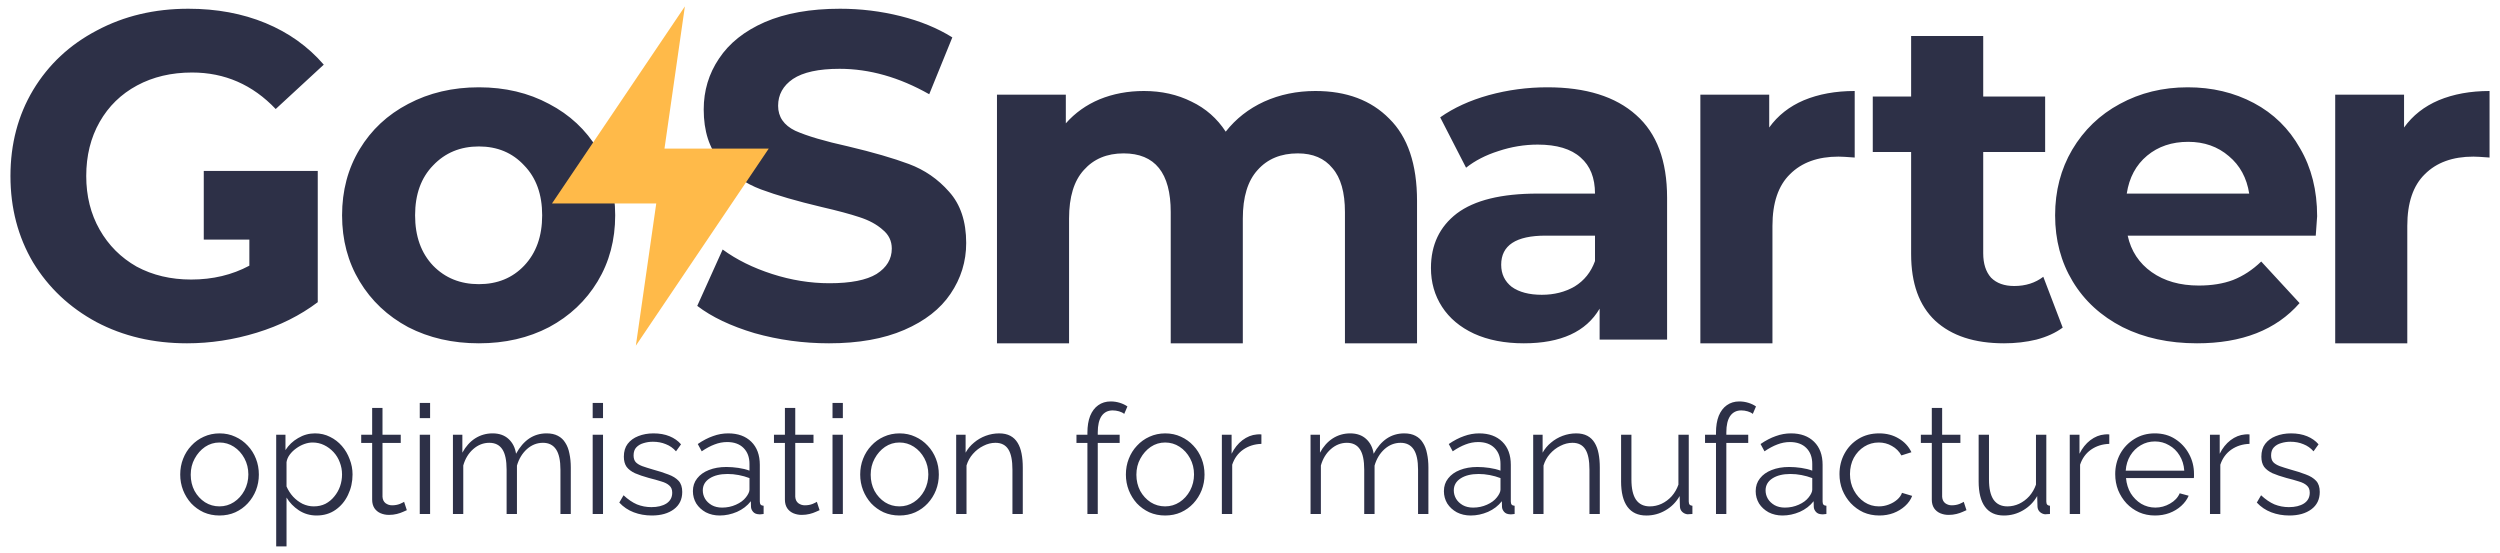 <?xml version="1.0" encoding="UTF-8" standalone="no"?>
<!-- Created with Inkscape (http://www.inkscape.org/) -->

<svg
   width="903.419"
   height="199.753"
   viewBox="0 0 903.419 199.753"
   version="1.1"
   id="svg5"
   xml:space="preserve"
   xmlns="http://www.w3.org/2000/svg"
   xmlns:svg="http://www.w3.org/2000/svg"><defs
     id="defs2" /><path
     d="m 79.306,186.286 q -3.078,0 -5.716,-1.154 -2.583,-1.209 -4.507,-3.243 -1.869,-2.088 -2.913,-4.726 -1.044,-2.693 -1.044,-5.661 0,-3.078 1.044,-5.716 1.044,-2.693 2.968,-4.726 1.924,-2.088 4.507,-3.243 2.638,-1.209 5.716,-1.209 3.078,0 5.661,1.209 2.583,1.154 4.507,3.243 1.924,2.034 2.968,4.726 1.044,2.638 1.044,5.716 0,2.968 -1.044,5.661 -1.044,2.638 -2.968,4.726 -1.869,2.034 -4.507,3.243 -2.583,1.154 -5.716,1.154 z M 68.919,171.557 q 0,3.188 1.374,5.826 1.429,2.583 3.792,4.122 2.363,1.484 5.221,1.484 2.858,0 5.221,-1.539 2.363,-1.539 3.792,-4.177 1.429,-2.693 1.429,-5.826 0,-3.188 -1.429,-5.826 -1.429,-2.638 -3.792,-4.177 -2.363,-1.539 -5.221,-1.539 -2.858,0 -5.221,1.594 -2.308,1.594 -3.737,4.232 -1.429,2.583 -1.429,5.826 z m 45.506,14.729 q -3.572,0 -6.43,-1.869 -2.803,-1.869 -4.452,-4.617 v 17.642 h -3.737 v -40.34 h 3.353 v 5.551 q 1.704,-2.693 4.562,-4.342 2.858,-1.704 6.101,-1.704 2.968,0 5.441,1.264 2.473,1.209 4.287,3.298 1.814,2.088 2.803,4.781 1.044,2.638 1.044,5.496 0,4.012 -1.649,7.42 -1.594,3.353 -4.507,5.386 -2.913,2.034 -6.815,2.034 z m -1.044,-3.297 q 2.363,0 4.232,-0.934 1.869,-0.989 3.188,-2.638 1.374,-1.649 2.088,-3.682 0.715,-2.088 0.715,-4.287 0,-2.308 -0.824,-4.397 -0.769,-2.088 -2.253,-3.682 -1.484,-1.594 -3.408,-2.528 -1.923,-0.934 -4.177,-0.934 -1.429,0 -2.968,0.55 -1.539,0.55 -2.968,1.594 -1.374,0.989 -2.308,2.253 -0.934,1.264 -1.154,2.693 v 8.793 q 0.879,2.034 2.363,3.682 1.484,1.594 3.408,2.583 1.978,0.934 4.067,0.934 z m 33.635,1.374 q -0.44,0.165 -1.374,0.605 -0.934,0.44 -2.253,0.769 -1.319,0.33 -2.858,0.33 -1.594,0 -3.023,-0.605 -1.374,-0.605 -2.198,-1.814 -0.824,-1.264 -0.824,-3.078 v -20.5 h -3.957 v -2.968 h 3.957 v -9.673 h 3.737 v 9.673 h 6.595 v 2.968 h -6.595 v 19.456 q 0.11,1.539 1.099,2.308 1.044,0.769 2.363,0.769 1.539,0 2.803,-0.495 1.264,-0.55 1.539,-0.769 z m 4.671,1.374 v -28.634 h 3.737 v 28.634 z m 0,-34.624 v -5.496 h 3.737 v 5.496 z m 54.575,34.624 h -3.737 v -15.993 q 0,-5.001 -1.594,-7.364 -1.594,-2.363 -4.726,-2.363 -3.243,0 -5.826,2.308 -2.528,2.308 -3.572,5.936 v 17.477 h -3.737 v -15.993 q 0,-5.056 -1.539,-7.364 -1.539,-2.363 -4.726,-2.363 -3.188,0 -5.771,2.253 -2.583,2.253 -3.627,5.936 v 17.532 h -3.737 v -28.634 h 3.408 v 6.485 q 1.814,-3.353 4.617,-5.166 2.858,-1.814 6.32,-1.814 3.572,0 5.771,2.034 2.198,2.034 2.693,5.331 1.978,-3.627 4.726,-5.496 2.803,-1.869 6.32,-1.869 2.418,0 4.067,0.879 1.704,0.879 2.693,2.528 1.044,1.594 1.484,3.902 0.495,2.253 0.495,5.056 z m 7.914,0 v -28.634 h 3.737 v 28.634 z m 0,-34.624 v -5.496 h 3.737 v 5.496 z m 21.379,35.174 q -3.517,0 -6.54,-1.154 -3.023,-1.154 -5.221,-3.517 l 1.539,-2.638 q 2.418,2.253 4.836,3.298 2.473,0.989 5.221,0.989 3.353,0 5.441,-1.319 2.088,-1.374 2.088,-3.902 0,-1.704 -1.044,-2.583 -0.989,-0.934 -2.913,-1.484 -1.869,-0.605 -4.507,-1.264 -2.968,-0.824 -5.001,-1.704 -1.978,-0.934 -3.023,-2.308 -0.989,-1.429 -0.989,-3.682 0,-2.803 1.374,-4.617 1.429,-1.869 3.847,-2.803 2.473,-0.989 5.496,-0.989 3.298,0 5.826,1.044 2.528,1.044 4.122,2.913 l -1.814,2.528 q -1.539,-1.759 -3.682,-2.583 -2.088,-0.879 -4.671,-0.879 -1.759,0 -3.353,0.495 -1.594,0.44 -2.638,1.539 -0.989,1.044 -0.989,2.913 0,1.539 0.769,2.418 0.769,0.824 2.308,1.429 1.539,0.55 3.792,1.209 3.243,0.879 5.661,1.814 2.418,0.879 3.737,2.308 1.319,1.429 1.319,4.012 0,4.012 -3.023,6.265 -3.023,2.253 -7.969,2.253 z m 14.839,-8.793 q 0,-2.693 1.539,-4.617 1.539,-1.979 4.232,-3.023 2.748,-1.099 6.32,-1.099 2.088,0 4.342,0.33 2.253,0.33 4.012,0.989 v -2.418 q 0,-3.627 -2.143,-5.771 -2.143,-2.143 -5.936,-2.143 -2.308,0 -4.562,0.879 -2.198,0.824 -4.617,2.473 l -1.429,-2.638 q 2.803,-1.924 5.496,-2.858 2.693,-0.989 5.496,-0.989 5.276,0 8.354,3.023 3.078,3.023 3.078,8.354 v 13.245 q 0,0.769 0.33,1.154 0.33,0.33 1.044,0.385 v 2.968 q -0.605,0.055 -1.044,0.11 -0.44,0.055 -0.659,0 -1.374,-0.055 -2.088,-0.879 -0.714,-0.824 -0.769,-1.759 l -0.055,-2.088 q -1.923,2.473 -5.001,3.847 -3.078,1.319 -6.265,1.319 -2.748,0 -5.001,-1.154 -2.198,-1.209 -3.462,-3.188 -1.209,-2.034 -1.209,-4.452 z m 19.181,2.198 q 0.605,-0.769 0.934,-1.484 0.33,-0.715 0.33,-1.264 v -4.177 q -1.869,-0.715 -3.902,-1.099 -1.978,-0.385 -4.012,-0.385 -4.012,0 -6.485,1.594 -2.473,1.594 -2.473,4.342 0,1.594 0.824,3.023 0.824,1.374 2.418,2.308 1.594,0.879 3.737,0.879 2.693,0 5.001,-1.044 2.363,-1.044 3.627,-2.693 z m 26.6,4.671 q -0.44,0.165 -1.374,0.605 -0.934,0.44 -2.253,0.769 -1.319,0.33 -2.858,0.33 -1.594,0 -3.023,-0.605 -1.374,-0.605 -2.198,-1.814 -0.824,-1.264 -0.824,-3.078 v -20.5 h -3.957 v -2.968 h 3.957 v -9.673 h 3.737 v 9.673 h 6.595 v 2.968 h -6.595 v 19.456 q 0.11,1.539 1.099,2.308 1.044,0.769 2.363,0.769 1.539,0 2.803,-0.495 1.264,-0.55 1.539,-0.769 z m 4.671,1.374 v -28.634 h 3.737 v 28.634 z m 0,-34.624 v -5.496 h 3.737 v 5.496 z m 24.182,35.174 q -3.078,0 -5.716,-1.154 -2.583,-1.209 -4.507,-3.243 -1.869,-2.088 -2.913,-4.726 -1.044,-2.693 -1.044,-5.661 0,-3.078 1.044,-5.716 1.044,-2.693 2.968,-4.726 1.924,-2.088 4.507,-3.243 2.638,-1.209 5.716,-1.209 3.078,0 5.661,1.209 2.583,1.154 4.507,3.243 1.923,2.034 2.968,4.726 1.044,2.638 1.044,5.716 0,2.968 -1.044,5.661 -1.044,2.638 -2.968,4.726 -1.869,2.034 -4.507,3.243 -2.583,1.154 -5.716,1.154 z m -10.387,-14.729 q 0,3.188 1.374,5.826 1.429,2.583 3.792,4.122 2.363,1.484 5.221,1.484 2.858,0 5.221,-1.539 2.363,-1.539 3.792,-4.177 1.429,-2.693 1.429,-5.826 0,-3.188 -1.429,-5.826 -1.429,-2.638 -3.792,-4.177 -2.363,-1.539 -5.221,-1.539 -2.858,0 -5.221,1.594 -2.308,1.594 -3.737,4.232 -1.429,2.583 -1.429,5.826 z m 54.959,14.18 h -3.737 v -15.993 q 0,-5.056 -1.484,-7.364 -1.484,-2.363 -4.671,-2.363 -2.198,0 -4.342,1.099 -2.143,1.044 -3.792,2.913 -1.594,1.814 -2.308,4.177 v 17.532 h -3.737 v -28.634 h 3.408 v 6.485 q 1.154,-2.088 3.023,-3.627 1.869,-1.594 4.232,-2.473 2.363,-0.879 4.891,-0.879 2.363,0 4.012,0.879 1.649,0.879 2.638,2.528 0.989,1.594 1.429,3.902 0.44,2.253 0.44,5.056 z m 23.358,0 v -25.666 h -3.957 v -2.968 h 3.957 v -0.769 q 0,-3.517 0.989,-6.046 1.044,-2.528 2.913,-3.847 1.923,-1.374 4.507,-1.374 1.704,0 3.298,0.495 1.594,0.495 2.748,1.319 l -1.154,2.693 q -0.715,-0.605 -1.869,-0.934 -1.154,-0.33 -2.308,-0.33 -2.583,0 -4.012,2.034 -1.374,2.034 -1.374,5.881 v 0.879 h 7.914 v 2.968 h -7.914 v 25.666 z m 28.084,0.55 q -3.078,0 -5.716,-1.154 -2.583,-1.209 -4.507,-3.243 -1.869,-2.088 -2.913,-4.726 -1.044,-2.693 -1.044,-5.661 0,-3.078 1.044,-5.716 1.044,-2.693 2.968,-4.726 1.924,-2.088 4.507,-3.243 2.638,-1.209 5.716,-1.209 3.078,0 5.661,1.209 2.583,1.154 4.507,3.243 1.924,2.034 2.968,4.726 1.044,2.638 1.044,5.716 0,2.968 -1.044,5.661 -1.044,2.638 -2.968,4.726 -1.869,2.034 -4.507,3.243 -2.583,1.154 -5.716,1.154 z m -10.387,-14.729 q 0,3.188 1.374,5.826 1.429,2.583 3.792,4.122 2.363,1.484 5.221,1.484 2.858,0 5.221,-1.539 2.363,-1.539 3.792,-4.177 1.429,-2.693 1.429,-5.826 0,-3.188 -1.429,-5.826 -1.429,-2.638 -3.792,-4.177 -2.363,-1.539 -5.221,-1.539 -2.858,0 -5.221,1.594 -2.308,1.594 -3.737,4.232 -1.429,2.583 -1.429,5.826 z m 45.176,-11.157 q -3.737,0.11 -6.595,2.088 -2.803,1.978 -3.957,5.441 v 17.807 h -3.737 v -28.634 h 3.517 v 6.87 q 1.484,-3.023 3.902,-4.891 2.473,-1.869 5.221,-2.088 0.55,-0.055 0.934,-0.055 0.44,0 0.715,0.055 z m 60.345,25.336 h -3.737 v -15.993 q 0,-5.001 -1.594,-7.364 -1.594,-2.363 -4.726,-2.363 -3.243,0 -5.826,2.308 -2.528,2.308 -3.572,5.936 v 17.477 h -3.737 v -15.993 q 0,-5.056 -1.539,-7.364 -1.539,-2.363 -4.726,-2.363 -3.188,0 -5.771,2.253 -2.583,2.253 -3.627,5.936 v 17.532 h -3.737 v -28.634 h 3.408 v 6.485 q 1.814,-3.353 4.617,-5.166 2.858,-1.814 6.32,-1.814 3.572,0 5.771,2.034 2.198,2.034 2.693,5.331 1.978,-3.627 4.726,-5.496 2.803,-1.869 6.32,-1.869 2.418,0 4.067,0.879 1.704,0.879 2.693,2.528 1.044,1.594 1.484,3.902 0.495,2.253 0.495,5.056 z m 5.606,-8.244 q 0,-2.693 1.539,-4.617 1.539,-1.979 4.232,-3.023 2.748,-1.099 6.32,-1.099 2.088,0 4.342,0.33 2.253,0.33 4.012,0.989 v -2.418 q 0,-3.627 -2.143,-5.771 -2.143,-2.143 -5.936,-2.143 -2.308,0 -4.562,0.879 -2.198,0.824 -4.617,2.473 l -1.429,-2.638 q 2.803,-1.924 5.496,-2.858 2.693,-0.989 5.496,-0.989 5.276,0 8.354,3.023 3.078,3.023 3.078,8.354 v 13.245 q 0,0.769 0.33,1.154 0.33,0.33 1.044,0.385 v 2.968 q -0.605,0.055 -1.044,0.11 -0.44,0.055 -0.659,0 -1.374,-0.055 -2.088,-0.879 -0.714,-0.824 -0.769,-1.759 l -0.055,-2.088 q -1.924,2.473 -5.001,3.847 -3.078,1.319 -6.265,1.319 -2.748,0 -5.001,-1.154 -2.198,-1.209 -3.462,-3.188 -1.209,-2.034 -1.209,-4.452 z m 19.181,2.198 q 0.605,-0.769 0.934,-1.484 0.33,-0.715 0.33,-1.264 v -4.177 q -1.869,-0.715 -3.902,-1.099 -1.978,-0.385 -4.012,-0.385 -4.012,0 -6.485,1.594 -2.473,1.594 -2.473,4.342 0,1.594 0.824,3.023 0.824,1.374 2.418,2.308 1.594,0.879 3.737,0.879 2.693,0 5.001,-1.044 2.363,-1.044 3.627,-2.693 z m 37.152,6.045 h -3.737 v -15.993 q 0,-5.056 -1.484,-7.364 -1.484,-2.363 -4.671,-2.363 -2.198,0 -4.342,1.099 -2.143,1.044 -3.792,2.913 -1.594,1.814 -2.308,4.177 v 17.532 h -3.737 v -28.634 h 3.408 v 6.485 q 1.154,-2.088 3.023,-3.627 1.869,-1.594 4.232,-2.473 2.363,-0.879 4.891,-0.879 2.363,0 4.012,0.879 1.649,0.879 2.638,2.528 0.989,1.594 1.429,3.902 0.44,2.253 0.44,5.056 z m 7.694,-11.816 v -16.817 h 3.737 v 16.158 q 0,4.891 1.649,7.31 1.704,2.418 5.001,2.418 2.198,0 4.232,-0.934 2.088,-0.989 3.682,-2.748 1.594,-1.814 2.418,-4.177 v -18.027 h 3.737 v 24.127 q 0,0.769 0.33,1.154 0.33,0.33 0.989,0.385 v 2.968 q -0.659,0.055 -1.044,0.055 -0.385,0.055 -0.715,0.055 -1.099,-0.11 -1.924,-0.879 -0.769,-0.769 -0.824,-1.869 l -0.11,-3.847 q -1.869,3.298 -5.111,5.166 -3.188,1.869 -6.925,1.869 -4.507,0 -6.815,-3.133 -2.308,-3.133 -2.308,-9.233 z m 34.295,11.816 v -25.666 h -3.957 v -2.968 h 3.957 v -0.769 q 0,-3.517 0.989,-6.046 1.044,-2.528 2.913,-3.847 1.924,-1.374 4.507,-1.374 1.704,0 3.297,0.495 1.594,0.495 2.748,1.319 l -1.154,2.693 q -0.715,-0.605 -1.869,-0.934 -1.154,-0.33 -2.308,-0.33 -2.583,0 -4.012,2.034 -1.374,2.034 -1.374,5.881 v 0.879 h 7.914 v 2.968 h -7.914 v 25.666 z m 14.344,-8.244 q 0,-2.693 1.539,-4.617 1.539,-1.979 4.232,-3.023 2.748,-1.099 6.32,-1.099 2.088,0 4.342,0.33 2.253,0.33 4.012,0.989 v -2.418 q 0,-3.627 -2.143,-5.771 -2.143,-2.143 -5.936,-2.143 -2.308,0 -4.562,0.879 -2.198,0.824 -4.617,2.473 l -1.429,-2.638 q 2.803,-1.924 5.496,-2.858 2.693,-0.989 5.496,-0.989 5.276,0 8.354,3.023 3.078,3.023 3.078,8.354 v 13.245 q 0,0.769 0.33,1.154 0.33,0.33 1.044,0.385 v 2.968 q -0.605,0.055 -1.044,0.11 -0.44,0.055 -0.659,0 -1.374,-0.055 -2.088,-0.879 -0.715,-0.824 -0.769,-1.759 l -0.055,-2.088 q -1.924,2.473 -5.001,3.847 -3.078,1.319 -6.265,1.319 -2.748,0 -5.001,-1.154 -2.198,-1.209 -3.462,-3.188 -1.209,-2.034 -1.209,-4.452 z m 19.181,2.198 q 0.605,-0.769 0.934,-1.484 0.33,-0.715 0.33,-1.264 v -4.177 q -1.869,-0.715 -3.902,-1.099 -1.978,-0.385 -4.012,-0.385 -4.012,0 -6.485,1.594 -2.473,1.594 -2.473,4.342 0,1.594 0.824,3.023 0.824,1.374 2.418,2.308 1.594,0.879 3.737,0.879 2.693,0 5.001,-1.044 2.363,-1.044 3.627,-2.693 z m 25.501,6.595 q -3.133,0 -5.771,-1.154 -2.583,-1.209 -4.562,-3.298 -1.924,-2.088 -3.023,-4.781 -1.044,-2.693 -1.044,-5.716 0,-4.067 1.814,-7.42 1.814,-3.353 5.056,-5.331 3.243,-1.979 7.474,-1.979 4.012,0 7.09,1.869 3.078,1.814 4.562,4.946 l -3.627,1.154 q -1.209,-2.198 -3.407,-3.407 -2.143,-1.264 -4.782,-1.264 -2.858,0 -5.221,1.484 -2.363,1.484 -3.792,4.067 -1.374,2.583 -1.374,5.881 0,3.243 1.429,5.881 1.429,2.638 3.792,4.232 2.363,1.539 5.221,1.539 1.869,0 3.572,-0.659 1.759,-0.66 3.023,-1.759 1.319,-1.154 1.759,-2.473 l 3.682,1.099 q -0.769,2.034 -2.583,3.682 -1.759,1.594 -4.177,2.528 -2.363,0.879 -5.111,0.879 z m 31.492,-1.924 q -0.44,0.165 -1.374,0.605 -0.934,0.44 -2.253,0.769 -1.319,0.33 -2.858,0.33 -1.594,0 -3.023,-0.605 -1.374,-0.605 -2.198,-1.814 -0.824,-1.264 -0.824,-3.078 v -20.5 h -3.957 v -2.968 h 3.957 v -9.673 h 3.737 v 9.673 h 6.595 v 2.968 h -6.595 v 19.456 q 0.11,1.539 1.099,2.308 1.044,0.769 2.363,0.769 1.539,0 2.803,-0.495 1.264,-0.55 1.539,-0.769 z m 4.397,-10.442 v -16.817 h 3.737 v 16.158 q 0,4.891 1.649,7.31 1.704,2.418 5.001,2.418 2.198,0 4.232,-0.934 2.088,-0.989 3.682,-2.748 1.594,-1.814 2.418,-4.177 v -18.027 h 3.737 v 24.127 q 0,0.769 0.33,1.154 0.33,0.33 0.989,0.385 v 2.968 q -0.659,0.055 -1.044,0.055 -0.385,0.055 -0.715,0.055 -1.099,-0.11 -1.924,-0.879 -0.769,-0.769 -0.824,-1.869 l -0.11,-3.847 q -1.869,3.298 -5.111,5.166 -3.188,1.869 -6.925,1.869 -4.507,0 -6.815,-3.133 -2.308,-3.133 -2.308,-9.233 z m 47.21,-13.52 q -3.737,0.11 -6.595,2.088 -2.803,1.978 -3.957,5.441 v 17.807 h -3.737 v -28.634 h 3.517 v 6.87 q 1.484,-3.023 3.902,-4.891 2.473,-1.869 5.221,-2.088 0.55,-0.055 0.934,-0.055 0.44,0 0.715,0.055 z m 16.488,25.886 q -3.078,0 -5.716,-1.154 -2.638,-1.209 -4.562,-3.243 -1.923,-2.088 -3.023,-4.782 -1.044,-2.693 -1.044,-5.771 0,-4.012 1.814,-7.364 1.869,-3.353 5.111,-5.331 3.243,-2.034 7.365,-2.034 4.232,0 7.364,2.034 3.188,2.034 5.001,5.386 1.814,3.298 1.814,7.255 0,0.44 0,0.879 0,0.385 -0.055,0.605 h -24.512 q 0.275,3.078 1.704,5.496 1.484,2.363 3.792,3.792 2.363,1.374 5.111,1.374 2.803,0 5.276,-1.429 2.528,-1.429 3.517,-3.737 l 3.243,0.879 q -0.879,2.034 -2.693,3.682 -1.814,1.649 -4.287,2.583 -2.418,0.879 -5.221,0.879 z M 768.164,170.073 h 21.159 q -0.22,-3.133 -1.704,-5.496 -1.429,-2.363 -3.792,-3.682 -2.308,-1.374 -5.111,-1.374 -2.803,0 -5.111,1.374 -2.308,1.319 -3.792,3.737 -1.429,2.363 -1.649,5.441 z m 44.737,-9.673 q -3.737,0.11 -6.595,2.088 -2.803,1.978 -3.957,5.441 v 17.807 h -3.737 v -28.634 h 3.517 v 6.87 q 1.484,-3.023 3.902,-4.891 2.473,-1.869 5.221,-2.088 0.549,-0.055 0.934,-0.055 0.44,0 0.714,0.055 z m 14.399,25.886 q -3.517,0 -6.54,-1.154 -3.023,-1.154 -5.221,-3.517 l 1.539,-2.638 q 2.418,2.253 4.836,3.298 2.473,0.989 5.221,0.989 3.353,0 5.441,-1.319 2.088,-1.374 2.088,-3.902 0,-1.704 -1.044,-2.583 -0.989,-0.934 -2.913,-1.484 -1.869,-0.605 -4.507,-1.264 -2.968,-0.824 -5.001,-1.704 -1.978,-0.934 -3.023,-2.308 -0.989,-1.429 -0.989,-3.682 0,-2.803 1.374,-4.617 1.429,-1.869 3.847,-2.803 2.473,-0.989 5.496,-0.989 3.297,0 5.826,1.044 2.528,1.044 4.122,2.913 l -1.814,2.528 q -1.539,-1.759 -3.682,-2.583 -2.088,-0.879 -4.672,-0.879 -1.759,0 -3.353,0.495 -1.594,0.44 -2.638,1.539 -0.989,1.044 -0.989,2.913 0,1.539 0.769,2.418 0.769,0.824 2.308,1.429 1.539,0.55 3.792,1.209 3.243,0.879 5.661,1.814 2.418,0.879 3.737,2.308 1.319,1.429 1.319,4.012 0,4.012 -3.023,6.265 -3.023,2.253 -7.969,2.253 z"
     id="slogan"
     style="font-size:54.959px;font-family:Raleway;-inkscape-font-specification:Raleway;white-space:pre;fill:#2d3047;stroke-width:16.743"
     aria-label="optimisation for manufacturers" /><path
     id="name"
     style="font-weight:bold;font-size:166.993px;font-family:Montserrat;-inkscape-font-specification:'Montserrat Bold';letter-spacing:0.098px;white-space:pre;fill:#2d3047;stroke-width:10;paint-order:markers stroke fill"
     d="M 68.068 3.158 C 55.822 3.158 44.801 5.775 35.004 11.008 C 25.207 16.129 17.525 23.309 11.959 32.549 C 6.504 41.678 3.777 52.031 3.777 63.609 C 3.777 75.188 6.504 85.598 11.959 94.838 C 17.525 103.967 25.152 111.146 34.838 116.379 C 44.523 121.5 55.434 124.061 67.568 124.061 C 76.029 124.061 84.434 122.781 92.783 120.221 C 101.133 117.66 108.48 113.986 114.826 109.199 L 114.826 61.773 L 92.359 61.773 L 92.359 61.771 L 73.635 61.771 L 73.635 86.594 L 90.111 86.594 L 90.111 96.006 C 83.877 99.346 76.863 101.016 69.07 101.016 C 61.723 101.016 55.154 99.457 49.365 96.34 C 43.688 93.111 39.234 88.658 36.006 82.98 C 32.777 77.303 31.164 70.846 31.164 63.609 C 31.164 56.262 32.777 49.75 36.006 44.072 C 39.234 38.395 43.744 33.996 49.533 30.879 C 55.322 27.762 61.945 26.203 69.404 26.203 C 81.205 26.203 91.281 30.602 99.631 39.396 L 116.998 23.365 C 111.32 16.797 104.307 11.787 95.957 8.336 C 87.607 4.885 78.311 3.158 68.068 3.158 z M 303.561 3.158 C 292.873 3.158 283.801 4.773 276.342 8.002 C 268.994 11.23 263.482 15.627 259.809 21.193 C 256.135 26.648 254.299 32.772 254.299 39.562 C 254.299 47.355 256.303 53.59 260.311 58.266 C 264.43 62.941 269.328 66.338 275.006 68.453 C 280.684 70.568 287.975 72.684 296.881 74.799 C 302.67 76.135 307.234 77.359 310.574 78.473 C 314.025 79.586 316.809 81.088 318.924 82.98 C 321.15 84.762 322.264 87.045 322.264 89.828 C 322.264 93.613 320.428 96.674 316.754 99.012 C 313.08 101.238 307.402 102.352 299.721 102.352 C 292.818 102.352 285.916 101.238 279.014 99.012 C 272.111 96.785 266.154 93.836 261.145 90.162 L 251.961 110.535 C 257.193 114.543 264.096 117.826 272.668 120.387 C 281.352 122.836 290.312 124.061 299.553 124.061 C 310.24 124.061 319.314 122.447 326.773 119.219 C 334.233 115.99 339.799 111.648 343.473 106.193 C 347.258 100.627 349.15 94.504 349.15 87.824 C 349.15 80.031 347.09 73.852 342.971 69.287 C 338.963 64.723 334.121 61.383 328.443 59.268 C 322.766 57.152 315.473 55.037 306.566 52.922 C 297.994 51.029 291.594 49.137 287.363 47.244 C 283.244 45.24 281.184 42.234 281.184 38.227 C 281.184 34.219 282.965 30.99 286.527 28.541 C 290.201 26.092 295.824 24.867 303.395 24.867 C 314.193 24.867 324.992 27.93 335.791 34.053 L 344.141 13.512 C 338.797 10.172 332.562 7.611 325.438 5.83 C 318.312 4.049 311.02 3.158 303.561 3.158 z M 690.619 13.012 L 690.619 34.887 L 676.76 34.887 L 676.76 54.926 L 690.619 54.926 L 690.619 91.832 C 690.619 102.408 693.514 110.424 699.303 115.879 C 705.203 121.334 713.498 124.061 724.186 124.061 C 728.305 124.061 732.201 123.615 735.875 122.725 C 739.66 121.723 742.832 120.275 745.393 118.383 L 738.379 100.014 C 735.484 102.24 731.979 103.354 727.859 103.354 C 724.297 103.354 721.514 102.352 719.51 100.348 C 717.617 98.232 716.67 95.283 716.67 91.498 L 716.67 54.926 L 739.047 54.926 L 739.047 34.887 L 716.67 34.887 L 716.67 13.012 L 690.619 13.012 z M 173.045 31.547 C 163.582 31.547 155.064 33.551 147.494 37.559 C 140.035 41.455 134.191 46.91 129.961 53.924 C 125.73 60.938 123.615 68.898 123.615 77.805 C 123.615 86.711 125.73 94.67 129.961 101.684 C 134.191 108.697 140.035 114.209 147.494 118.217 C 155.064 122.113 163.582 124.061 173.045 124.061 C 182.508 124.061 190.969 122.113 198.428 118.217 C 205.887 114.209 211.732 108.697 215.963 101.684 C 220.193 94.67 222.309 86.711 222.309 77.805 C 222.309 68.898 220.193 60.938 215.963 53.924 C 211.732 46.91 205.887 41.455 198.428 37.559 C 190.969 33.551 182.508 31.547 173.045 31.547 z M 559.18 31.547 C 551.943 31.547 544.875 32.494 537.973 34.387 C 531.182 36.279 525.336 38.951 520.438 42.402 L 529.789 60.604 C 533.018 58.043 536.914 56.039 541.479 54.592 C 546.154 53.033 550.887 52.254 555.674 52.254 C 562.576 52.254 567.752 53.812 571.203 56.93 C 574.654 59.936 576.381 64.277 576.381 69.955 L 555.674 69.955 C 542.537 69.955 532.795 72.35 526.449 77.137 C 520.215 81.924 517.098 88.492 517.098 96.842 C 517.098 102.074 518.434 106.75 521.105 110.869 C 523.777 114.988 527.619 118.217 532.629 120.555 C 537.75 122.893 543.762 124.061 550.664 124.061 C 564.023 124.061 573.152 119.887 578.051 111.537 L 578.051 122.725 L 602.432 122.725 L 602.432 71.459 C 602.432 58.1 598.703 48.135 591.244 41.566 C 583.785 34.887 573.096 31.547 559.18 31.547 z M 790.58 31.547 C 781.562 31.547 773.381 33.551 766.033 37.559 C 758.797 41.455 753.062 46.967 748.832 54.092 C 744.713 61.106 742.652 69.01 742.652 77.805 C 742.652 86.711 744.769 94.67 749 101.684 C 753.23 108.697 759.242 114.209 767.035 118.217 C 774.828 122.113 783.789 124.061 793.92 124.061 C 810.174 124.061 822.531 119.219 830.992 109.533 L 817.133 94.504 C 814.016 97.51 810.619 99.736 806.945 101.184 C 803.383 102.52 799.264 103.188 794.588 103.188 C 787.797 103.188 782.119 101.572 777.555 98.344 C 772.99 95.115 770.096 90.719 768.871 85.152 L 836.838 85.152 C 837.172 80.811 837.338 78.473 837.338 78.139 C 837.338 68.787 835.279 60.604 831.16 53.59 C 827.152 46.465 821.586 41.01 814.461 37.225 C 807.336 33.439 799.375 31.547 790.58 31.547 z M 413.377 32.883 C 407.588 32.883 402.244 33.885 397.346 35.889 C 392.559 37.893 388.496 40.787 385.156 44.572 L 385.156 34.219 L 360.273 34.219 L 360.273 124.061 L 386.324 124.061 L 386.324 78.973 C 386.324 71.18 388.105 65.336 391.668 61.439 C 395.23 57.432 400.017 55.428 406.029 55.428 C 417.385 55.428 423.062 62.496 423.062 76.635 L 423.062 124.061 L 449.113 124.061 L 449.113 78.973 C 449.113 71.18 450.895 65.336 454.457 61.439 C 458.02 57.432 462.863 55.428 468.986 55.428 C 474.441 55.428 478.615 57.209 481.51 60.771 C 484.516 64.223 486.02 69.51 486.02 76.635 L 486.02 124.061 L 512.07 124.061 L 512.07 72.627 C 512.07 59.379 508.731 49.471 502.051 42.902 C 495.482 36.223 486.576 32.883 475.332 32.883 C 468.652 32.883 462.473 34.164 456.795 36.725 C 451.229 39.285 446.609 42.902 442.936 47.578 C 439.818 42.791 435.699 39.174 430.578 36.725 C 425.457 34.164 419.723 32.883 413.377 32.883 z M 670.23 32.883 C 663.328 32.883 657.205 33.996 651.861 36.223 C 646.629 38.449 642.453 41.734 639.336 46.076 L 639.336 34.219 L 614.455 34.219 L 614.455 124.061 L 640.506 124.061 L 640.506 81.645 C 640.506 73.295 642.621 67.061 646.852 62.941 C 651.082 58.711 656.928 56.596 664.387 56.596 C 665.389 56.596 667.336 56.707 670.23 56.93 L 670.23 32.883 z M 899.643 32.883 C 892.74 32.883 886.617 33.996 881.273 36.223 C 876.041 38.449 871.865 41.734 868.748 46.076 L 868.748 34.219 L 843.867 34.219 L 843.867 124.061 L 869.918 124.061 L 869.918 81.645 C 869.918 73.295 872.033 67.061 876.264 62.941 C 880.494 58.711 886.338 56.596 893.797 56.596 C 894.799 56.596 896.748 56.707 899.643 56.93 L 899.643 32.883 z M 790.748 51.252 C 796.537 51.252 801.436 52.978 805.443 56.43 C 809.451 59.77 811.9 64.277 812.791 69.955 L 768.537 69.955 C 769.428 64.166 771.877 59.602 775.885 56.262 C 779.893 52.922 784.848 51.252 790.748 51.252 z M 173.045 52.922 C 179.725 52.922 185.18 55.205 189.41 59.77 C 193.752 64.223 195.924 70.234 195.924 77.805 C 195.924 85.375 193.752 91.441 189.41 96.006 C 185.18 100.459 179.725 102.686 173.045 102.686 C 166.365 102.686 160.856 100.459 156.514 96.006 C 152.172 91.441 150 85.375 150 77.805 C 150 70.234 152.172 64.223 156.514 59.77 C 160.856 55.205 166.365 52.922 173.045 52.922 z M 558.512 85.152 L 576.381 85.152 L 576.381 94.336 C 574.934 98.344 572.484 101.406 569.033 103.521 C 565.582 105.525 561.629 106.527 557.176 106.527 C 552.611 106.527 548.994 105.58 546.322 103.688 C 543.762 101.684 542.48 99.012 542.48 95.672 C 542.48 88.658 547.824 85.152 558.512 85.152 z " /><path
     id="icon"
     style="fill:#ffba49;fill-opacity:1;stroke:none;stroke-width:2.248;paint-order:markers stroke fill"
     d="M 247.494,2.311 199.467,73.53 h 37.68 l -7.369,51.38 48.027,-71.219 h -37.68 z" /></svg>
